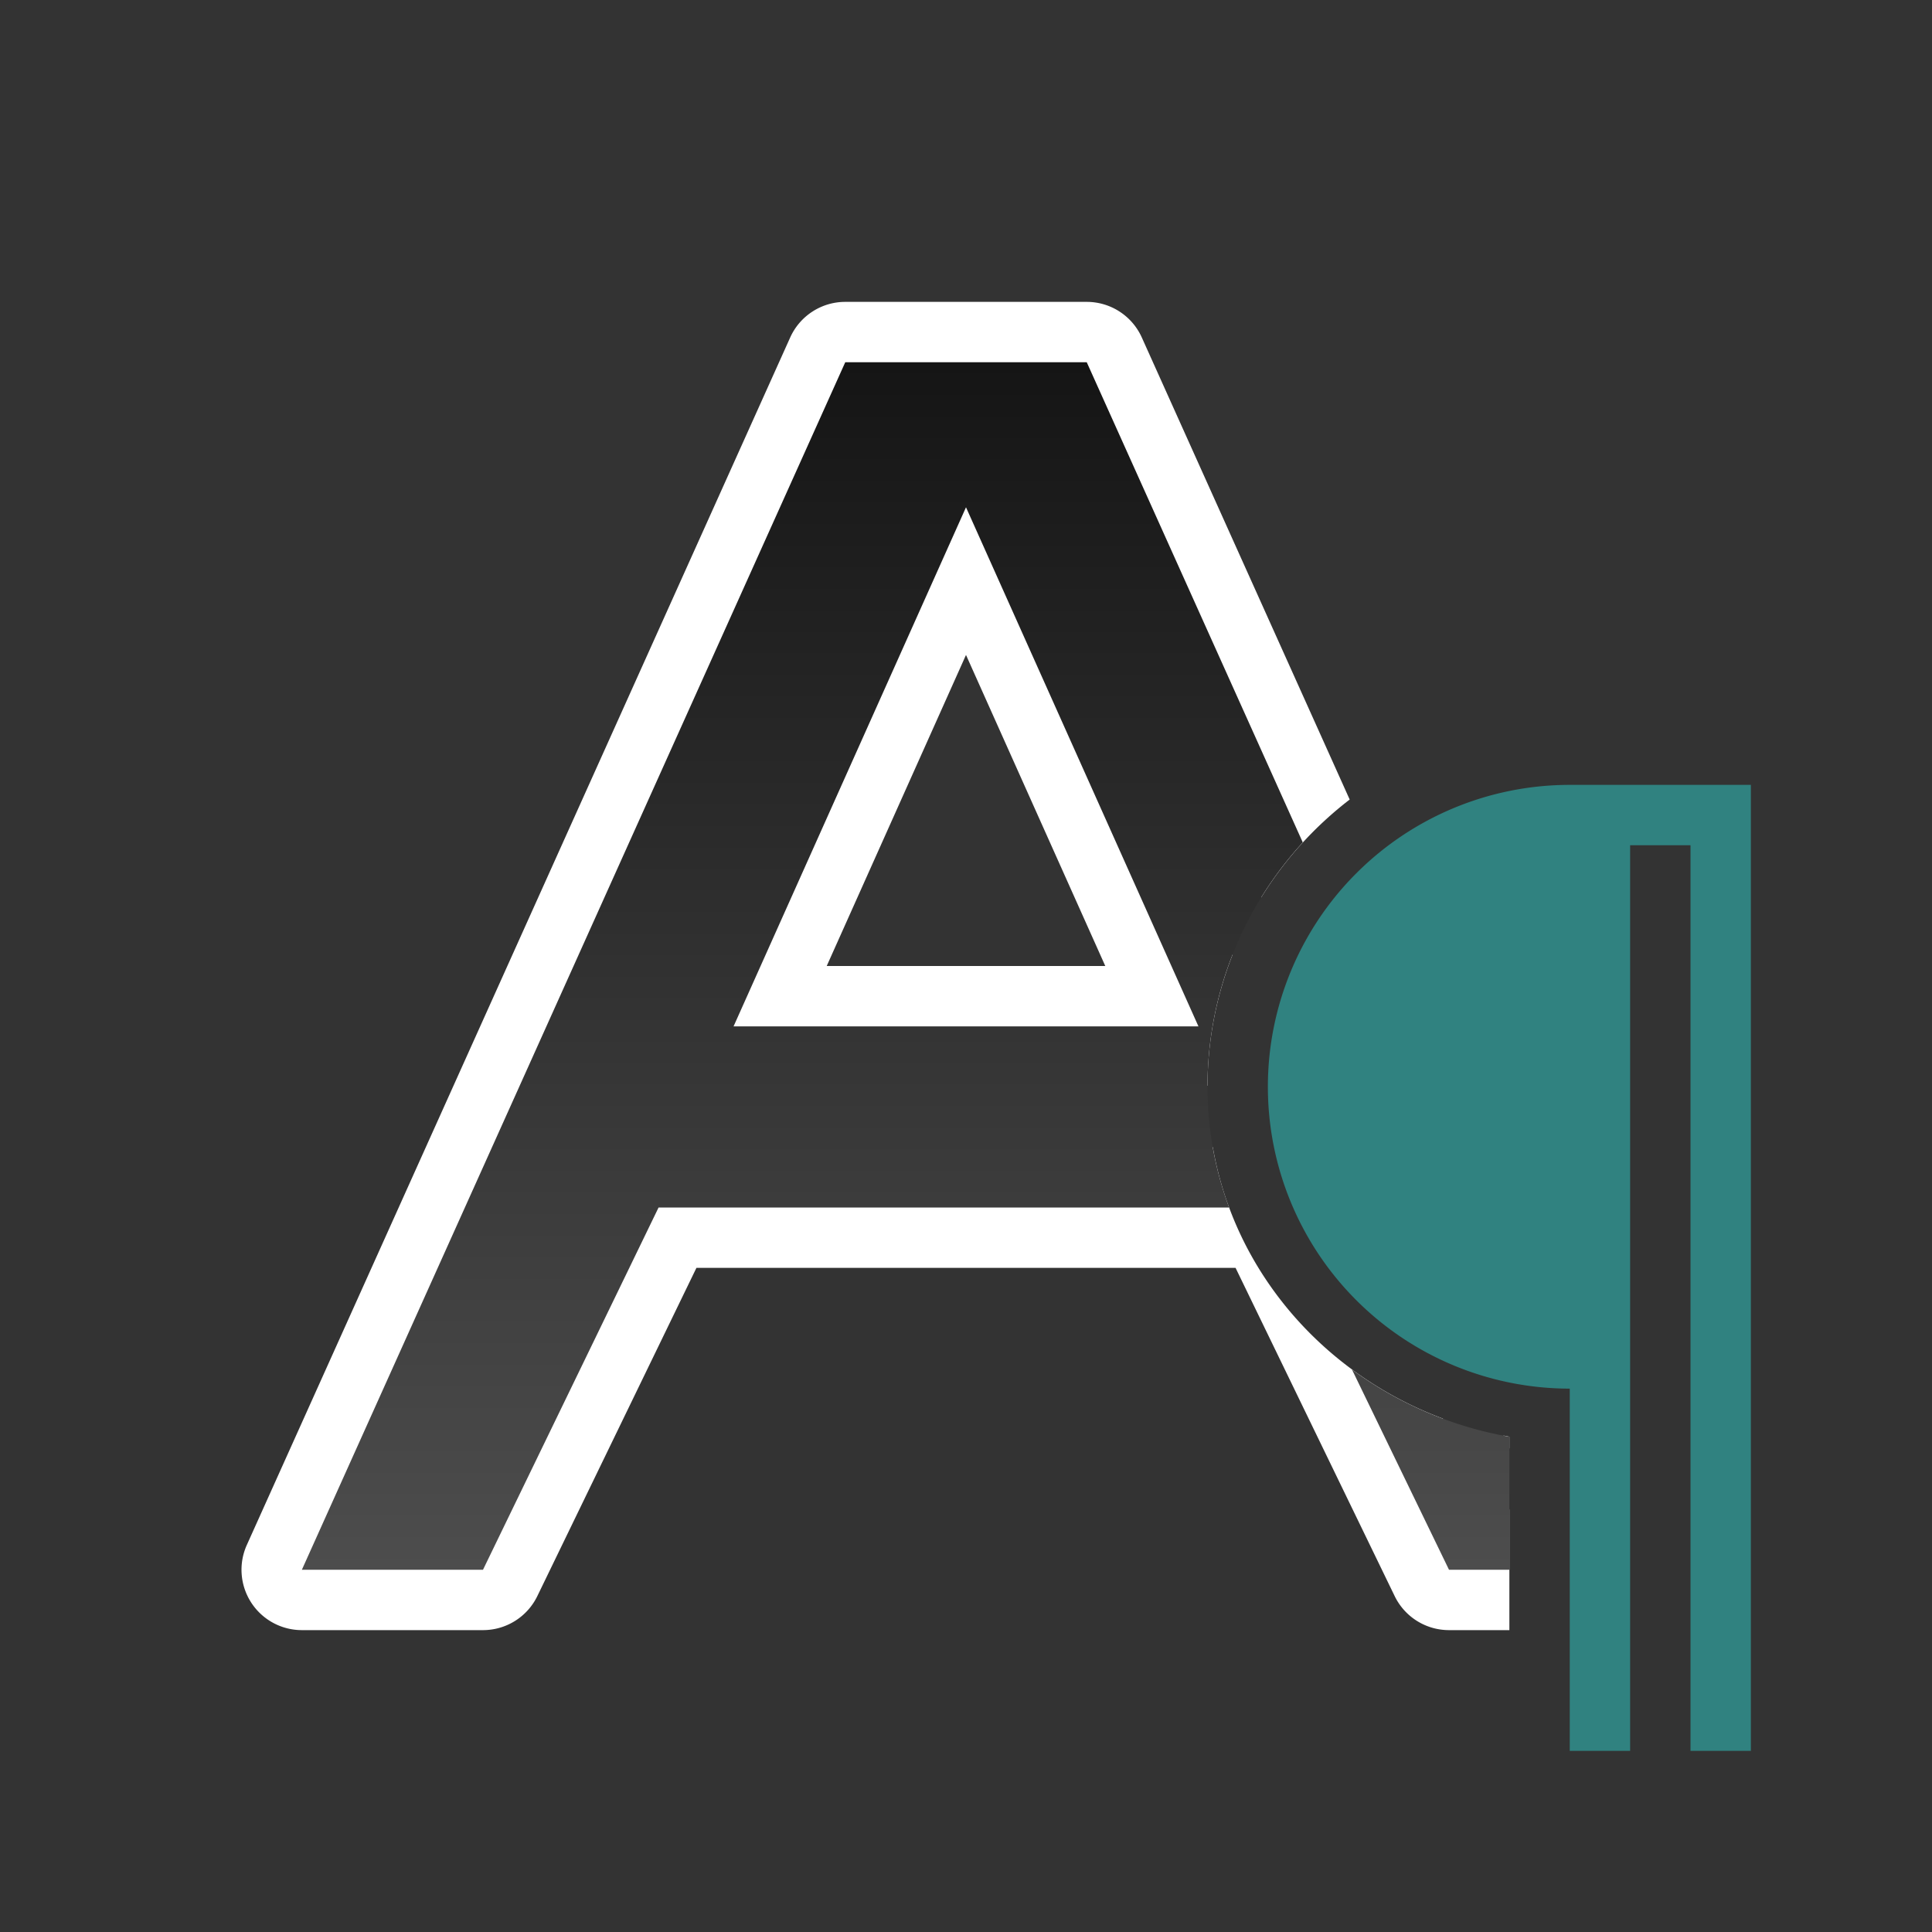 <svg height="32" width="32" xmlns:xlink="http://www.w3.org/1999/xlink" xmlns="http://www.w3.org/2000/svg"><rect width="100%" height="100%" fill="#333333" stroke="none"/><defs><linearGradient xlink:href="#a" id="b" x1="16" y1="6" x2="16" y2="26" gradientUnits="userSpaceOnUse"/><linearGradient id="a"><stop style="stop-color:#151515;stop-opacity:1" offset="0"/><stop style="stop-color:#4d4d4d;stop-opacity:1" offset="1"/></linearGradient></defs><path style="color:#000;fill:#fff;stroke-linejoin:round;-inkscape-stroke:none" d="M14 5a1 1 0 0 0-.912.59l-9 20A1 1 0 0 0 5 27h3a1 1 0 0 0 .9-.564L11.535 21h8.93l2.635 5.436A1 1 0 0 0 24 27h1v-2h-.373l-.729-1.504c-1.956-.73-3.445-2.406-3.81-4.496h-9.18a1 1 0 0 0-.9.564L7.373 25h-.826l8.1-18h2.707l3.537 7.863a6.072 6.072 0 0 1 1.464-1.62L18.912 5.59A1 1 0 0 0 18 5h-4zm2 2.402a1 1 0 0 0-.912.592l-3.85 8.598A1 1 0 0 0 12.15 18h7.7a1 1 0 0 0 .15-.018c.002-.763.15-1.493.414-2.166l-3.502-7.822A1 1 0 0 0 16 7.402zm0 3.446L18.307 16h-4.614L16 10.848zm8.902 12.93.098.214v-.195l-.098-.02z"/><path style="fill:url(#b);fill-opacity:1" d="M14 6 5 26h3l2.908-6h9.45A5.74 5.74 0 0 1 20 18c0-1.556.599-2.978 1.578-4.047L18 6h-4zm2 2.402L19.85 17h-7.7L16 8.402zm6.393 14.282L24 26h1v-2.203a6.22 6.22 0 0 1-2.607-1.113z"/><path d="M26 13a5 5 0 1 0 0 10v6h1V14h1v15h1V13h-2z" style="opacity:1;fill:#308280;fill-opacity:1"/></svg>